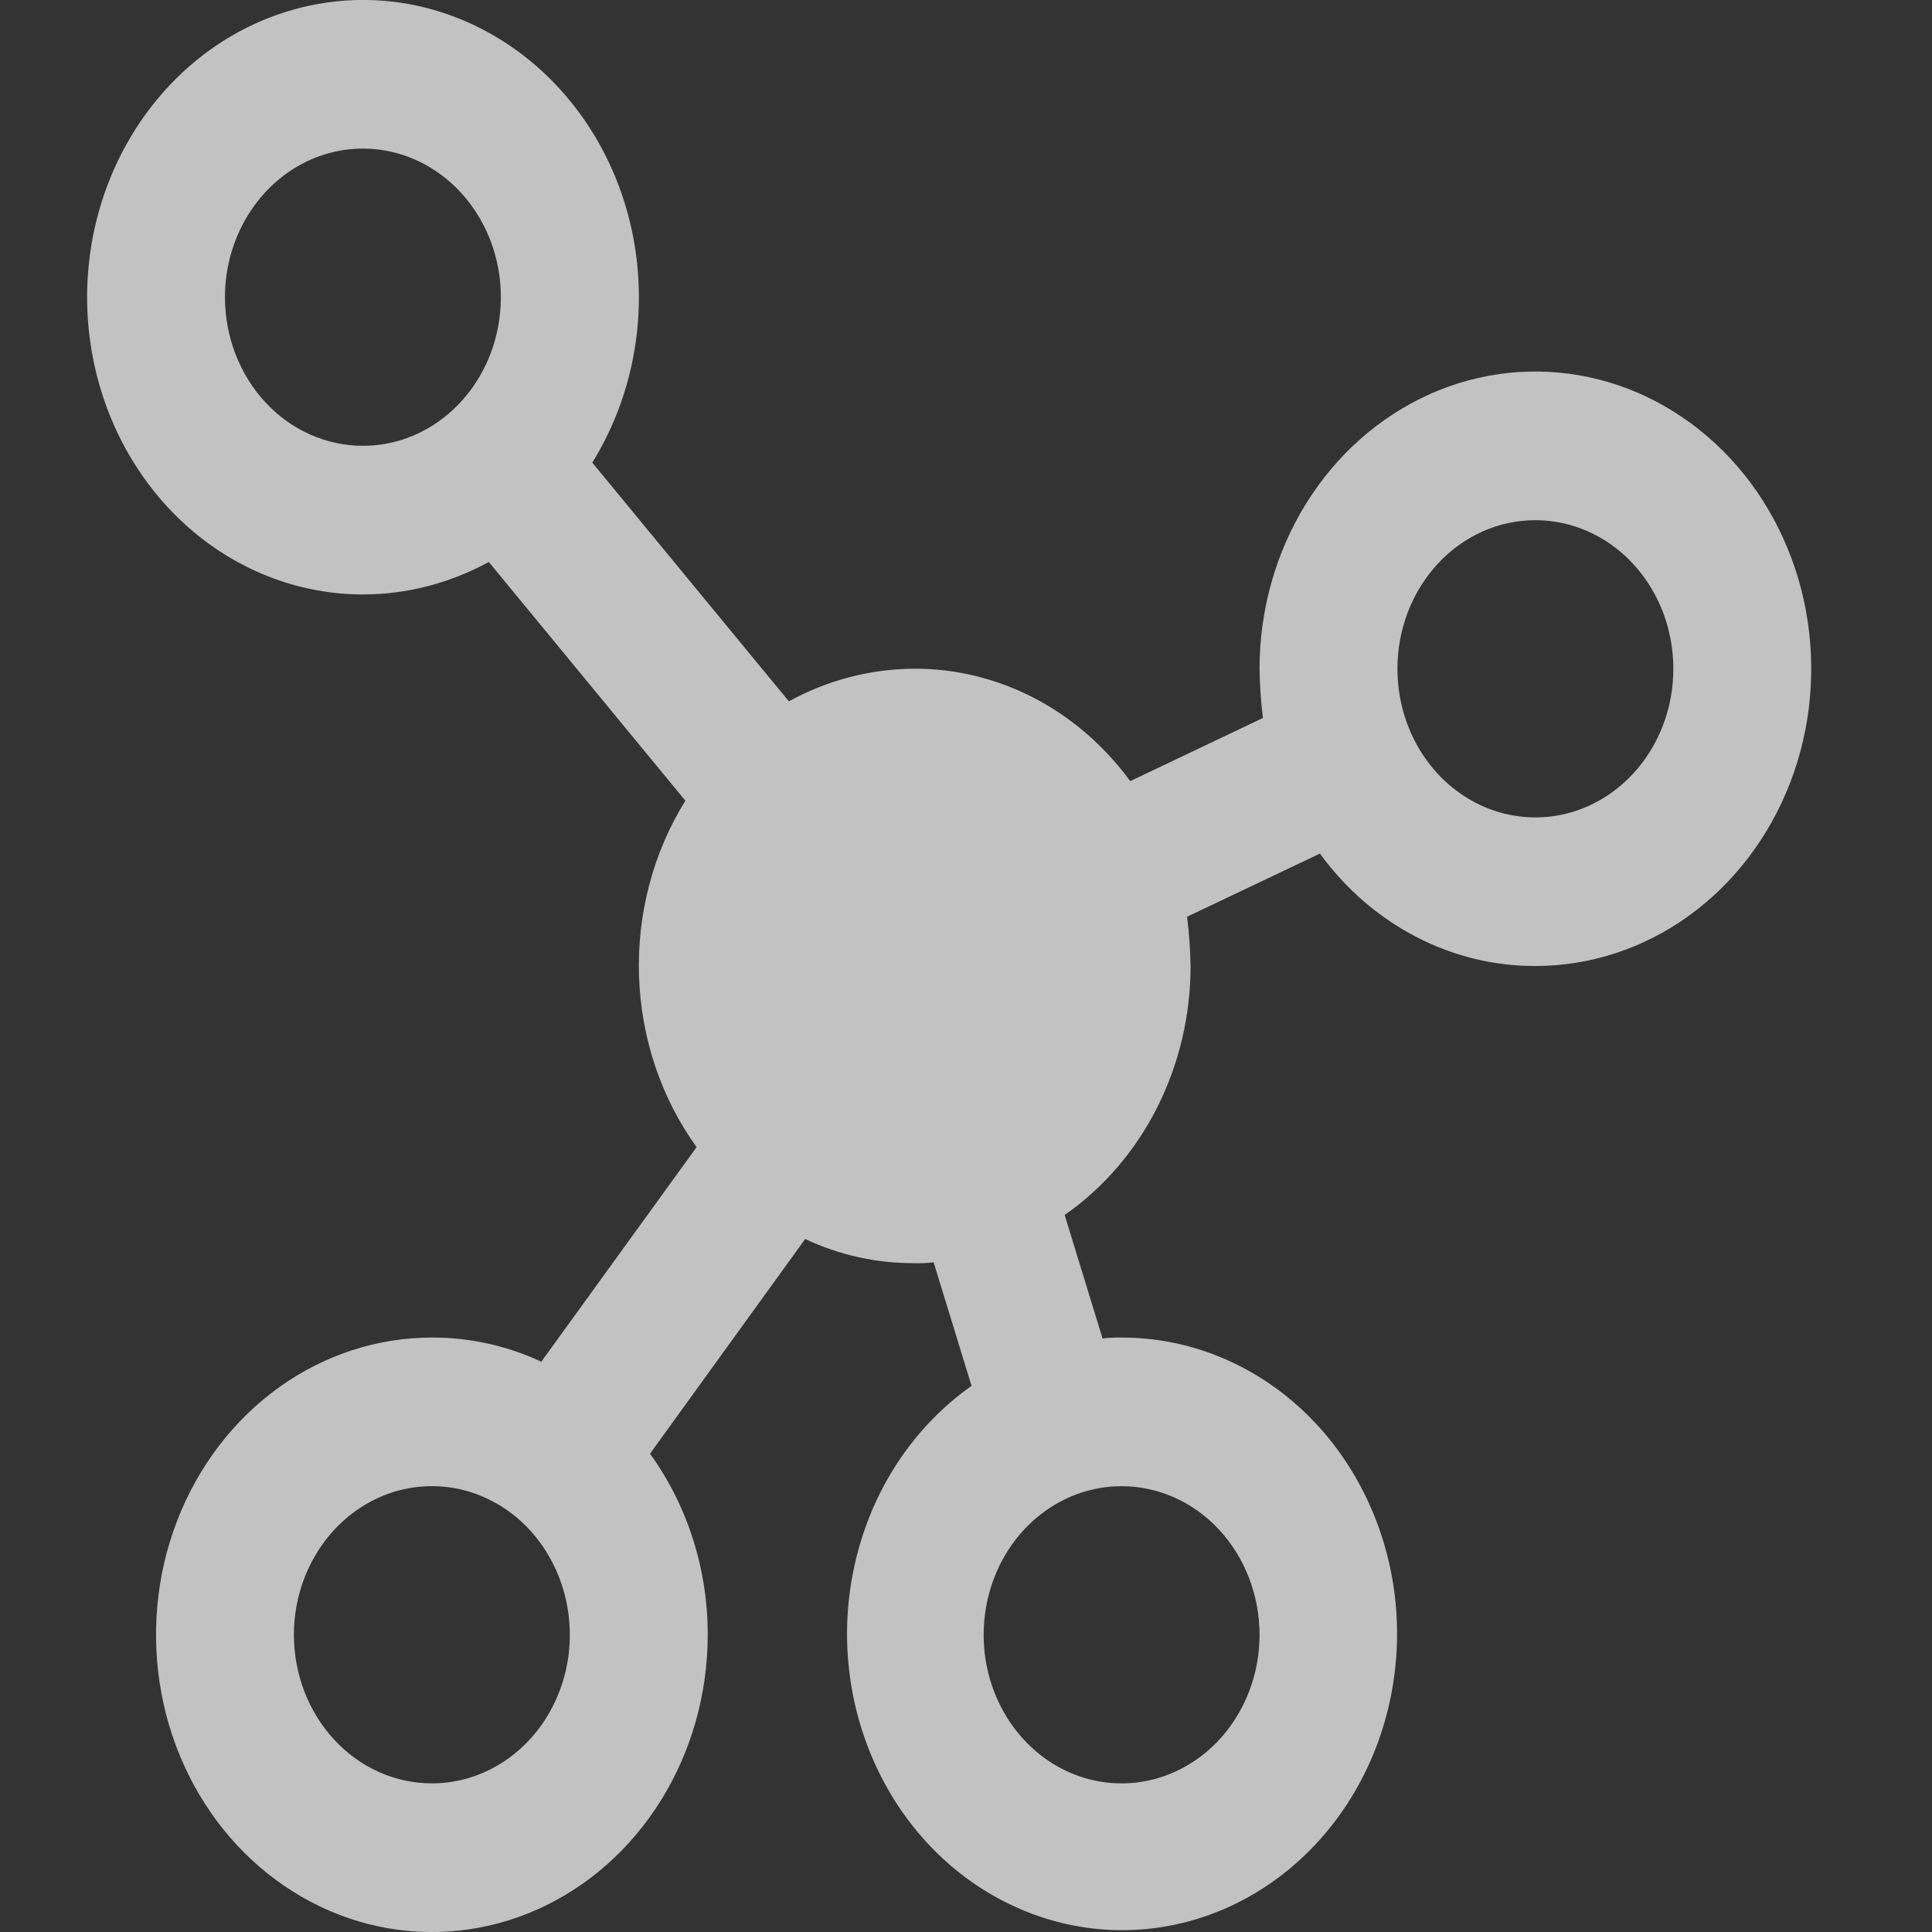 <svg width="16" height="16" viewBox="0 0 16 16" fill="none" xmlns="http://www.w3.org/2000/svg">
<rect x="0" y="0" width="16" height="16" fill="#333333" stroke="none"/>
<path d="M5.861 13.539C5.862 12.995 5.693 12.467 5.383 12.039L6.668 10.261C6.954 10.395 7.263 10.463 7.575 10.461C7.627 10.463 7.68 10.46 7.732 10.454L8.046 11.477C7.588 11.8 7.253 12.289 7.103 12.856C6.952 13.423 6.996 14.029 7.227 14.564C7.457 15.099 7.859 15.527 8.358 15.768C8.857 16.011 9.42 16.051 9.945 15.882C10.469 15.713 10.919 15.346 11.213 14.849C11.507 14.352 11.625 13.757 11.546 13.174C11.466 12.59 11.194 12.057 10.78 11.672C10.365 11.287 9.836 11.076 9.288 11.077C9.236 11.076 9.183 11.078 9.131 11.085L8.817 10.062C9.137 9.839 9.4 9.534 9.582 9.174C9.764 8.814 9.86 8.41 9.86 8C9.857 7.864 9.848 7.727 9.831 7.592L10.931 7.069C11.143 7.36 11.414 7.595 11.723 7.756C12.033 7.918 12.372 8.001 12.715 8C13.167 8 13.609 7.856 13.985 7.585C14.36 7.315 14.653 6.93 14.826 6.48C14.999 6.031 15.044 5.536 14.956 5.058C14.868 4.581 14.65 4.142 14.331 3.798C14.011 3.454 13.604 3.219 13.161 3.124C12.718 3.029 12.258 3.078 11.841 3.264C11.424 3.451 11.067 3.766 10.816 4.171C10.565 4.576 10.431 5.052 10.431 5.538C10.433 5.675 10.442 5.811 10.459 5.946L9.36 6.469C9.147 6.178 8.876 5.943 8.567 5.782C8.258 5.621 7.918 5.537 7.575 5.538C7.213 5.539 6.856 5.631 6.533 5.808L4.905 3.831C5.188 3.375 5.322 2.83 5.285 2.282C5.248 1.735 5.042 1.217 4.7 0.81C4.358 0.403 3.9 0.131 3.398 0.036C2.896 -0.058 2.38 0.032 1.93 0.29C1.481 0.549 1.125 0.961 0.918 1.463C0.711 1.965 0.666 2.526 0.79 3.059C0.913 3.591 1.199 4.064 1.6 4.402C2.001 4.739 2.496 4.923 3.006 4.923C3.368 4.923 3.725 4.83 4.048 4.654L5.676 6.631C5.41 7.059 5.275 7.567 5.292 8.082C5.309 8.597 5.475 9.093 5.769 9.5L4.483 11.277C4.197 11.144 3.889 11.076 3.577 11.077C3.125 11.077 2.683 11.221 2.307 11.492C1.932 11.762 1.639 12.147 1.466 12.597C1.293 13.046 1.248 13.541 1.336 14.019C1.424 14.496 1.642 14.935 1.961 15.279C2.281 15.623 2.688 15.858 3.131 15.953C3.574 16.048 4.034 15.999 4.451 15.813C4.869 15.626 5.225 15.311 5.476 14.906C5.727 14.501 5.861 14.025 5.861 13.539ZM10.431 13.539C10.431 13.782 10.364 14.02 10.238 14.222C10.113 14.425 9.934 14.582 9.726 14.675C9.517 14.769 9.287 14.793 9.066 14.746C8.844 14.698 8.64 14.581 8.481 14.409C8.321 14.237 8.212 14.017 8.168 13.779C8.124 13.54 8.147 13.292 8.233 13.068C8.319 12.843 8.466 12.65 8.654 12.515C8.842 12.38 9.062 12.308 9.288 12.308C9.591 12.308 9.882 12.437 10.096 12.668C10.31 12.899 10.431 13.212 10.431 13.539V13.539ZM12.715 4.308C12.941 4.308 13.162 4.38 13.35 4.515C13.538 4.65 13.684 4.843 13.771 5.067C13.857 5.292 13.88 5.54 13.836 5.779C13.792 6.017 13.683 6.237 13.523 6.409C13.363 6.581 13.16 6.698 12.938 6.746C12.717 6.793 12.487 6.769 12.278 6.676C12.069 6.582 11.891 6.425 11.765 6.222C11.64 6.02 11.573 5.782 11.573 5.538C11.573 5.212 11.693 4.899 11.908 4.668C12.122 4.437 12.412 4.308 12.715 4.308ZM1.863 2.462C1.863 2.218 1.93 1.98 2.056 1.778C2.181 1.575 2.36 1.418 2.568 1.324C2.777 1.231 3.007 1.207 3.228 1.254C3.45 1.302 3.654 1.419 3.813 1.591C3.973 1.763 4.082 1.983 4.126 2.221C4.17 2.46 4.147 2.708 4.061 2.933C3.974 3.157 3.828 3.35 3.64 3.485C3.452 3.62 3.232 3.692 3.006 3.692C2.703 3.692 2.412 3.563 2.198 3.332C1.984 3.101 1.863 2.788 1.863 2.462ZM2.434 13.539C2.434 13.295 2.501 13.057 2.627 12.855C2.752 12.652 2.931 12.495 3.14 12.401C3.348 12.308 3.578 12.284 3.8 12.331C4.021 12.379 4.225 12.496 4.385 12.668C4.544 12.84 4.653 13.06 4.697 13.298C4.741 13.537 4.719 13.785 4.632 14.009C4.546 14.234 4.399 14.427 4.211 14.562C4.024 14.697 3.803 14.769 3.577 14.769C3.274 14.769 2.983 14.64 2.769 14.409C2.555 14.178 2.434 13.865 2.434 13.539Z" fill="white" fill-opacity="0.7"/>
</svg>
